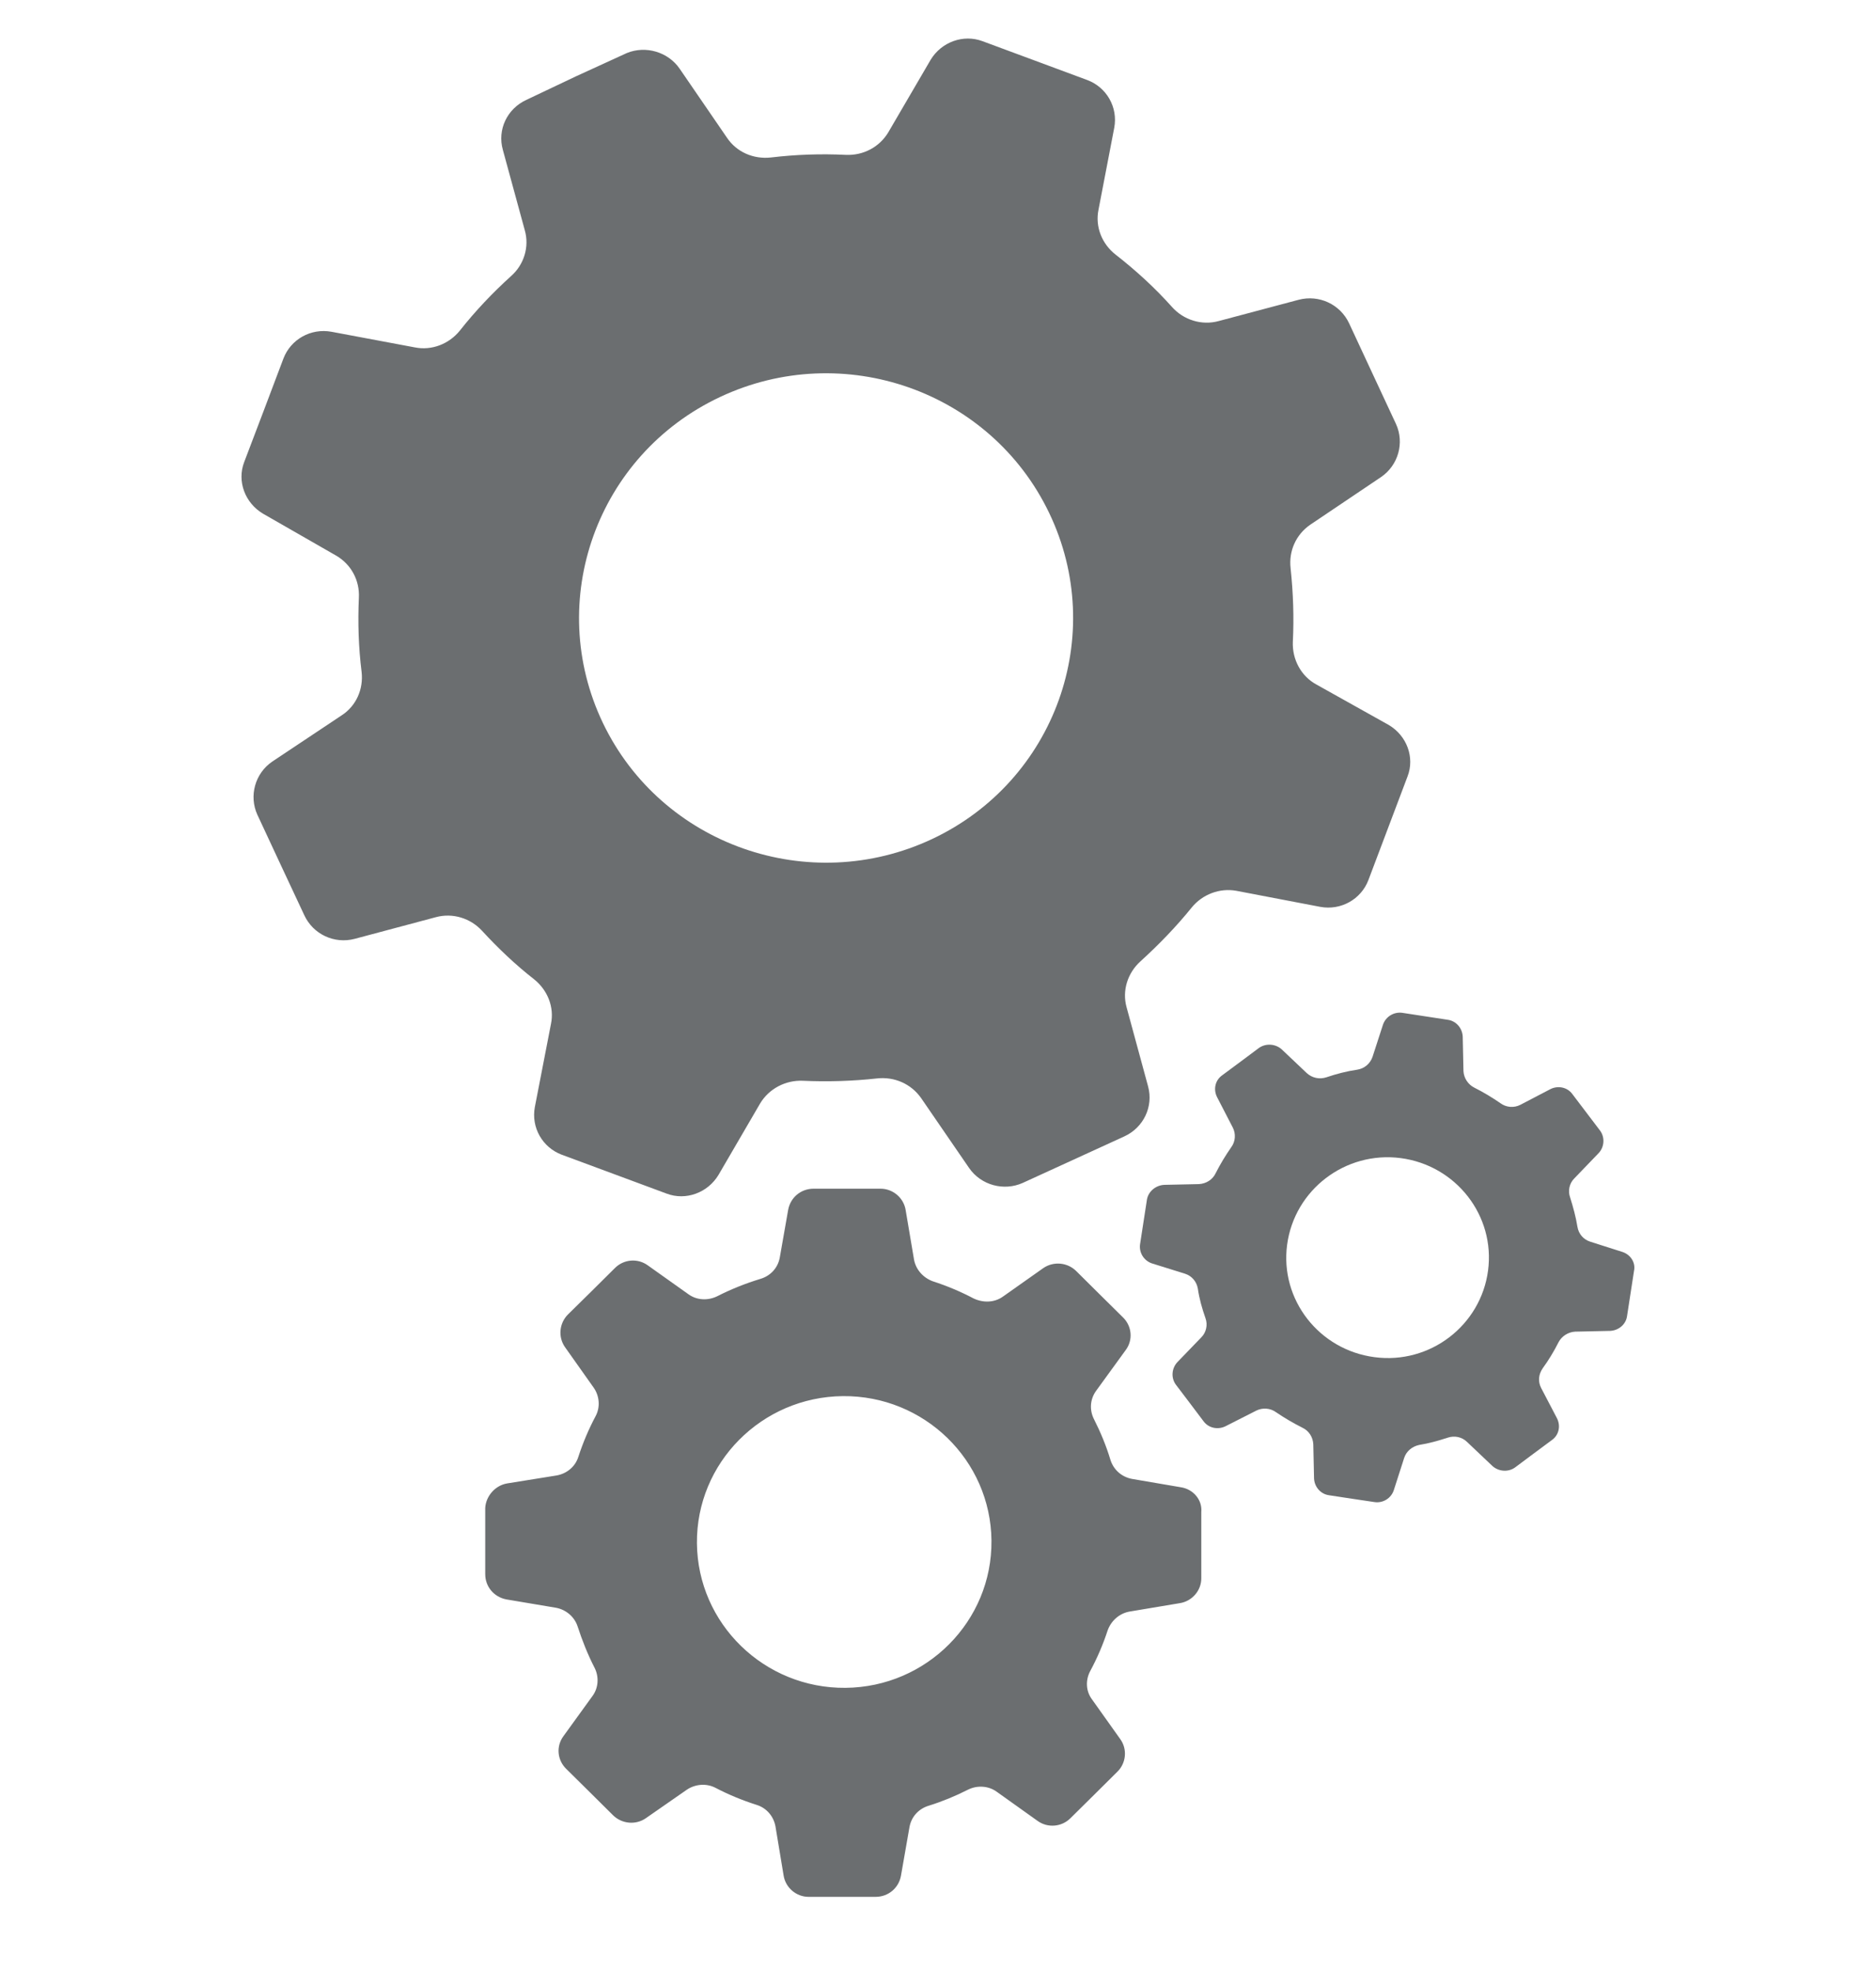 <svg width="20" height="21" viewBox="0 0 20 21" fill="none" xmlns="http://www.w3.org/2000/svg">
    <g clip-path="url(#clip0)">
        <path d="M5.694 10.434C5.837 10.548 5.911 10.73 5.874 10.909L5.702 11.795C5.661 12.014 5.784 12.226 5.989 12.303L6.548 12.51L7.106 12.717C7.311 12.795 7.545 12.709 7.66 12.518L8.103 11.758C8.197 11.6 8.374 11.507 8.559 11.515C8.821 11.527 9.088 11.519 9.351 11.49C9.535 11.47 9.712 11.547 9.819 11.698L10.332 12.445C10.459 12.628 10.701 12.693 10.902 12.604L11.444 12.356L11.986 12.108C12.191 12.014 12.298 11.791 12.24 11.576L12.01 10.73C11.961 10.552 12.023 10.365 12.158 10.243C12.355 10.064 12.54 9.873 12.704 9.67C12.819 9.528 13.004 9.459 13.18 9.491L14.075 9.662C14.296 9.703 14.51 9.581 14.588 9.378L14.797 8.825L15.006 8.272C15.084 8.069 14.998 7.838 14.805 7.724L14.034 7.293C13.87 7.204 13.775 7.025 13.783 6.838C13.796 6.578 13.787 6.318 13.759 6.054C13.738 5.871 13.816 5.696 13.968 5.591L14.723 5.083C14.908 4.957 14.974 4.717 14.883 4.518L14.633 3.982L14.383 3.445C14.288 3.242 14.062 3.137 13.845 3.194L12.991 3.421C12.811 3.47 12.618 3.409 12.495 3.271C12.31 3.064 12.109 2.881 11.895 2.714C11.748 2.6 11.674 2.417 11.711 2.235L11.879 1.361C11.92 1.142 11.797 0.93 11.592 0.853L11.034 0.646L10.475 0.439C10.27 0.362 10.036 0.447 9.921 0.638L9.47 1.41C9.375 1.568 9.203 1.658 9.018 1.65C8.752 1.637 8.485 1.646 8.218 1.678C8.033 1.698 7.853 1.621 7.75 1.467L7.245 0.731C7.122 0.553 6.884 0.483 6.683 0.565L6.141 0.813L5.612 1.064C5.407 1.158 5.3 1.381 5.361 1.597L5.595 2.454C5.645 2.629 5.587 2.82 5.448 2.942C5.251 3.12 5.066 3.315 4.902 3.523C4.787 3.665 4.602 3.738 4.421 3.701L3.535 3.535C3.313 3.494 3.1 3.616 3.022 3.819L2.813 4.372L2.603 4.924C2.525 5.128 2.612 5.359 2.804 5.473L3.584 5.92C3.744 6.013 3.835 6.184 3.826 6.367C3.814 6.631 3.822 6.895 3.855 7.159C3.876 7.342 3.798 7.521 3.642 7.622L2.903 8.114C2.718 8.24 2.653 8.48 2.743 8.679L2.993 9.215L3.244 9.751C3.338 9.954 3.564 10.06 3.781 10.003L4.647 9.772C4.828 9.723 5.017 9.784 5.14 9.918C5.312 10.105 5.497 10.28 5.694 10.434ZM7.676 4.23C8.99 3.612 10.562 4.165 11.185 5.465C11.809 6.765 11.251 8.321 9.938 8.939C8.624 9.556 7.052 9.004 6.428 7.704C5.805 6.403 6.363 4.847 7.676 4.23Z"
              fill="#6B6E70"/>
        <path d="M17.297 13.339L16.952 13.229C16.878 13.205 16.829 13.144 16.817 13.071C16.8 12.965 16.771 12.86 16.739 12.758C16.714 12.689 16.73 12.608 16.784 12.555L17.042 12.287C17.104 12.222 17.112 12.12 17.059 12.047L16.911 11.852L16.763 11.657C16.71 11.584 16.611 11.563 16.529 11.604L16.209 11.771C16.139 11.807 16.057 11.799 15.996 11.754C15.909 11.694 15.815 11.637 15.717 11.588C15.651 11.555 15.606 11.486 15.602 11.413L15.594 11.043C15.589 10.954 15.524 10.877 15.433 10.865L15.191 10.828L14.949 10.791C14.859 10.779 14.773 10.832 14.744 10.917L14.633 11.259C14.608 11.332 14.547 11.385 14.469 11.397C14.358 11.413 14.247 11.442 14.141 11.478C14.067 11.502 13.989 11.486 13.931 11.433L13.665 11.181C13.599 11.121 13.496 11.113 13.422 11.165L13.225 11.312L13.028 11.458C12.954 11.511 12.934 11.608 12.975 11.689L13.143 12.014C13.176 12.079 13.172 12.161 13.127 12.222C13.065 12.311 13.008 12.405 12.959 12.502C12.926 12.571 12.856 12.612 12.782 12.616L12.413 12.624C12.322 12.628 12.244 12.693 12.228 12.778L12.191 13.018L12.154 13.258C12.142 13.347 12.195 13.432 12.281 13.461L12.634 13.571C12.708 13.595 12.757 13.656 12.77 13.729C12.786 13.839 12.815 13.94 12.852 14.046C12.877 14.115 12.86 14.196 12.807 14.249L12.552 14.513C12.491 14.578 12.482 14.68 12.536 14.753L12.684 14.948L12.831 15.143C12.885 15.216 12.983 15.236 13.065 15.196L13.394 15.029C13.459 14.997 13.541 15.001 13.603 15.046C13.693 15.107 13.788 15.163 13.886 15.212C13.956 15.245 13.997 15.314 14.001 15.387L14.009 15.752C14.013 15.842 14.079 15.919 14.169 15.931L14.412 15.968L14.654 16.004C14.744 16.017 14.83 15.964 14.859 15.878L14.97 15.533C14.994 15.46 15.056 15.411 15.13 15.395C15.232 15.379 15.335 15.35 15.433 15.318C15.507 15.293 15.585 15.31 15.639 15.362L15.909 15.618C15.975 15.679 16.078 15.688 16.152 15.635L16.349 15.488L16.546 15.342C16.62 15.289 16.64 15.192 16.599 15.111L16.431 14.79C16.394 14.72 16.402 14.643 16.447 14.578C16.509 14.493 16.566 14.399 16.615 14.302C16.648 14.237 16.718 14.192 16.792 14.188L17.165 14.18C17.256 14.176 17.334 14.111 17.346 14.022L17.383 13.782L17.42 13.542C17.44 13.453 17.383 13.367 17.297 13.339ZM15.864 13.538C15.786 14.123 15.245 14.538 14.654 14.46C14.063 14.383 13.644 13.847 13.722 13.262C13.8 12.677 14.342 12.262 14.933 12.339C15.524 12.417 15.942 12.953 15.864 13.538Z"
              fill="#6B6E70"/>
        <path d="M12.589 15.846L12.068 15.757C11.957 15.736 11.871 15.659 11.838 15.553C11.793 15.403 11.732 15.257 11.662 15.119C11.613 15.021 11.621 14.907 11.686 14.818L12.002 14.383C12.08 14.278 12.068 14.131 11.974 14.038L11.723 13.79L11.473 13.542C11.379 13.449 11.231 13.437 11.124 13.51L10.693 13.814C10.603 13.879 10.484 13.883 10.381 13.835C10.242 13.762 10.098 13.701 9.946 13.652C9.844 13.615 9.766 13.53 9.745 13.424L9.655 12.892C9.634 12.762 9.519 12.665 9.388 12.665H9.031H8.674C8.538 12.665 8.428 12.758 8.403 12.888L8.313 13.4C8.292 13.51 8.214 13.595 8.103 13.627C7.943 13.676 7.791 13.737 7.648 13.81C7.549 13.859 7.43 13.855 7.34 13.79L6.905 13.481C6.798 13.404 6.65 13.416 6.556 13.51L6.306 13.758L6.055 14.005C5.961 14.099 5.949 14.245 6.022 14.351L6.33 14.786C6.392 14.875 6.4 14.993 6.351 15.086C6.277 15.224 6.215 15.371 6.166 15.521C6.133 15.627 6.043 15.7 5.936 15.72L5.407 15.805C5.28 15.826 5.181 15.939 5.173 16.065V16.419V16.772C5.173 16.906 5.267 17.016 5.399 17.041L5.928 17.13C6.035 17.15 6.125 17.227 6.158 17.329C6.207 17.479 6.265 17.626 6.338 17.768C6.388 17.865 6.38 17.983 6.318 18.068L6.006 18.499C5.928 18.605 5.94 18.751 6.035 18.845L6.285 19.092L6.535 19.34C6.63 19.434 6.778 19.446 6.884 19.373L7.323 19.068C7.414 19.007 7.533 18.999 7.627 19.048C7.767 19.121 7.915 19.182 8.066 19.23C8.173 19.263 8.247 19.352 8.267 19.458L8.354 19.982C8.374 20.112 8.489 20.21 8.62 20.21H8.978H9.335C9.47 20.21 9.581 20.116 9.605 19.986L9.696 19.466C9.716 19.356 9.794 19.271 9.901 19.239C10.045 19.194 10.184 19.137 10.32 19.068C10.418 19.019 10.537 19.027 10.623 19.088L11.062 19.401C11.169 19.478 11.317 19.466 11.411 19.373L11.662 19.125L11.912 18.877C12.007 18.784 12.019 18.637 11.945 18.532L11.641 18.105C11.575 18.016 11.571 17.898 11.625 17.8C11.699 17.662 11.76 17.52 11.809 17.37C11.846 17.268 11.933 17.191 12.039 17.171L12.577 17.081C12.708 17.061 12.807 16.947 12.807 16.817V16.463V16.11C12.819 15.98 12.721 15.866 12.589 15.846ZM9.014 17.983C8.148 17.991 7.438 17.3 7.43 16.443C7.422 15.586 8.12 14.883 8.986 14.875C9.852 14.867 10.562 15.557 10.57 16.415C10.578 17.272 9.88 17.975 9.014 17.983Z"
              fill="#6B6E70"/>
    </g>
    <defs>
        <clipPath id="clip0">
            <rect width="20" height="19.799" fill="white" transform="translate(0 0.41)"/>
        </clipPath>
    </defs>
</svg>
